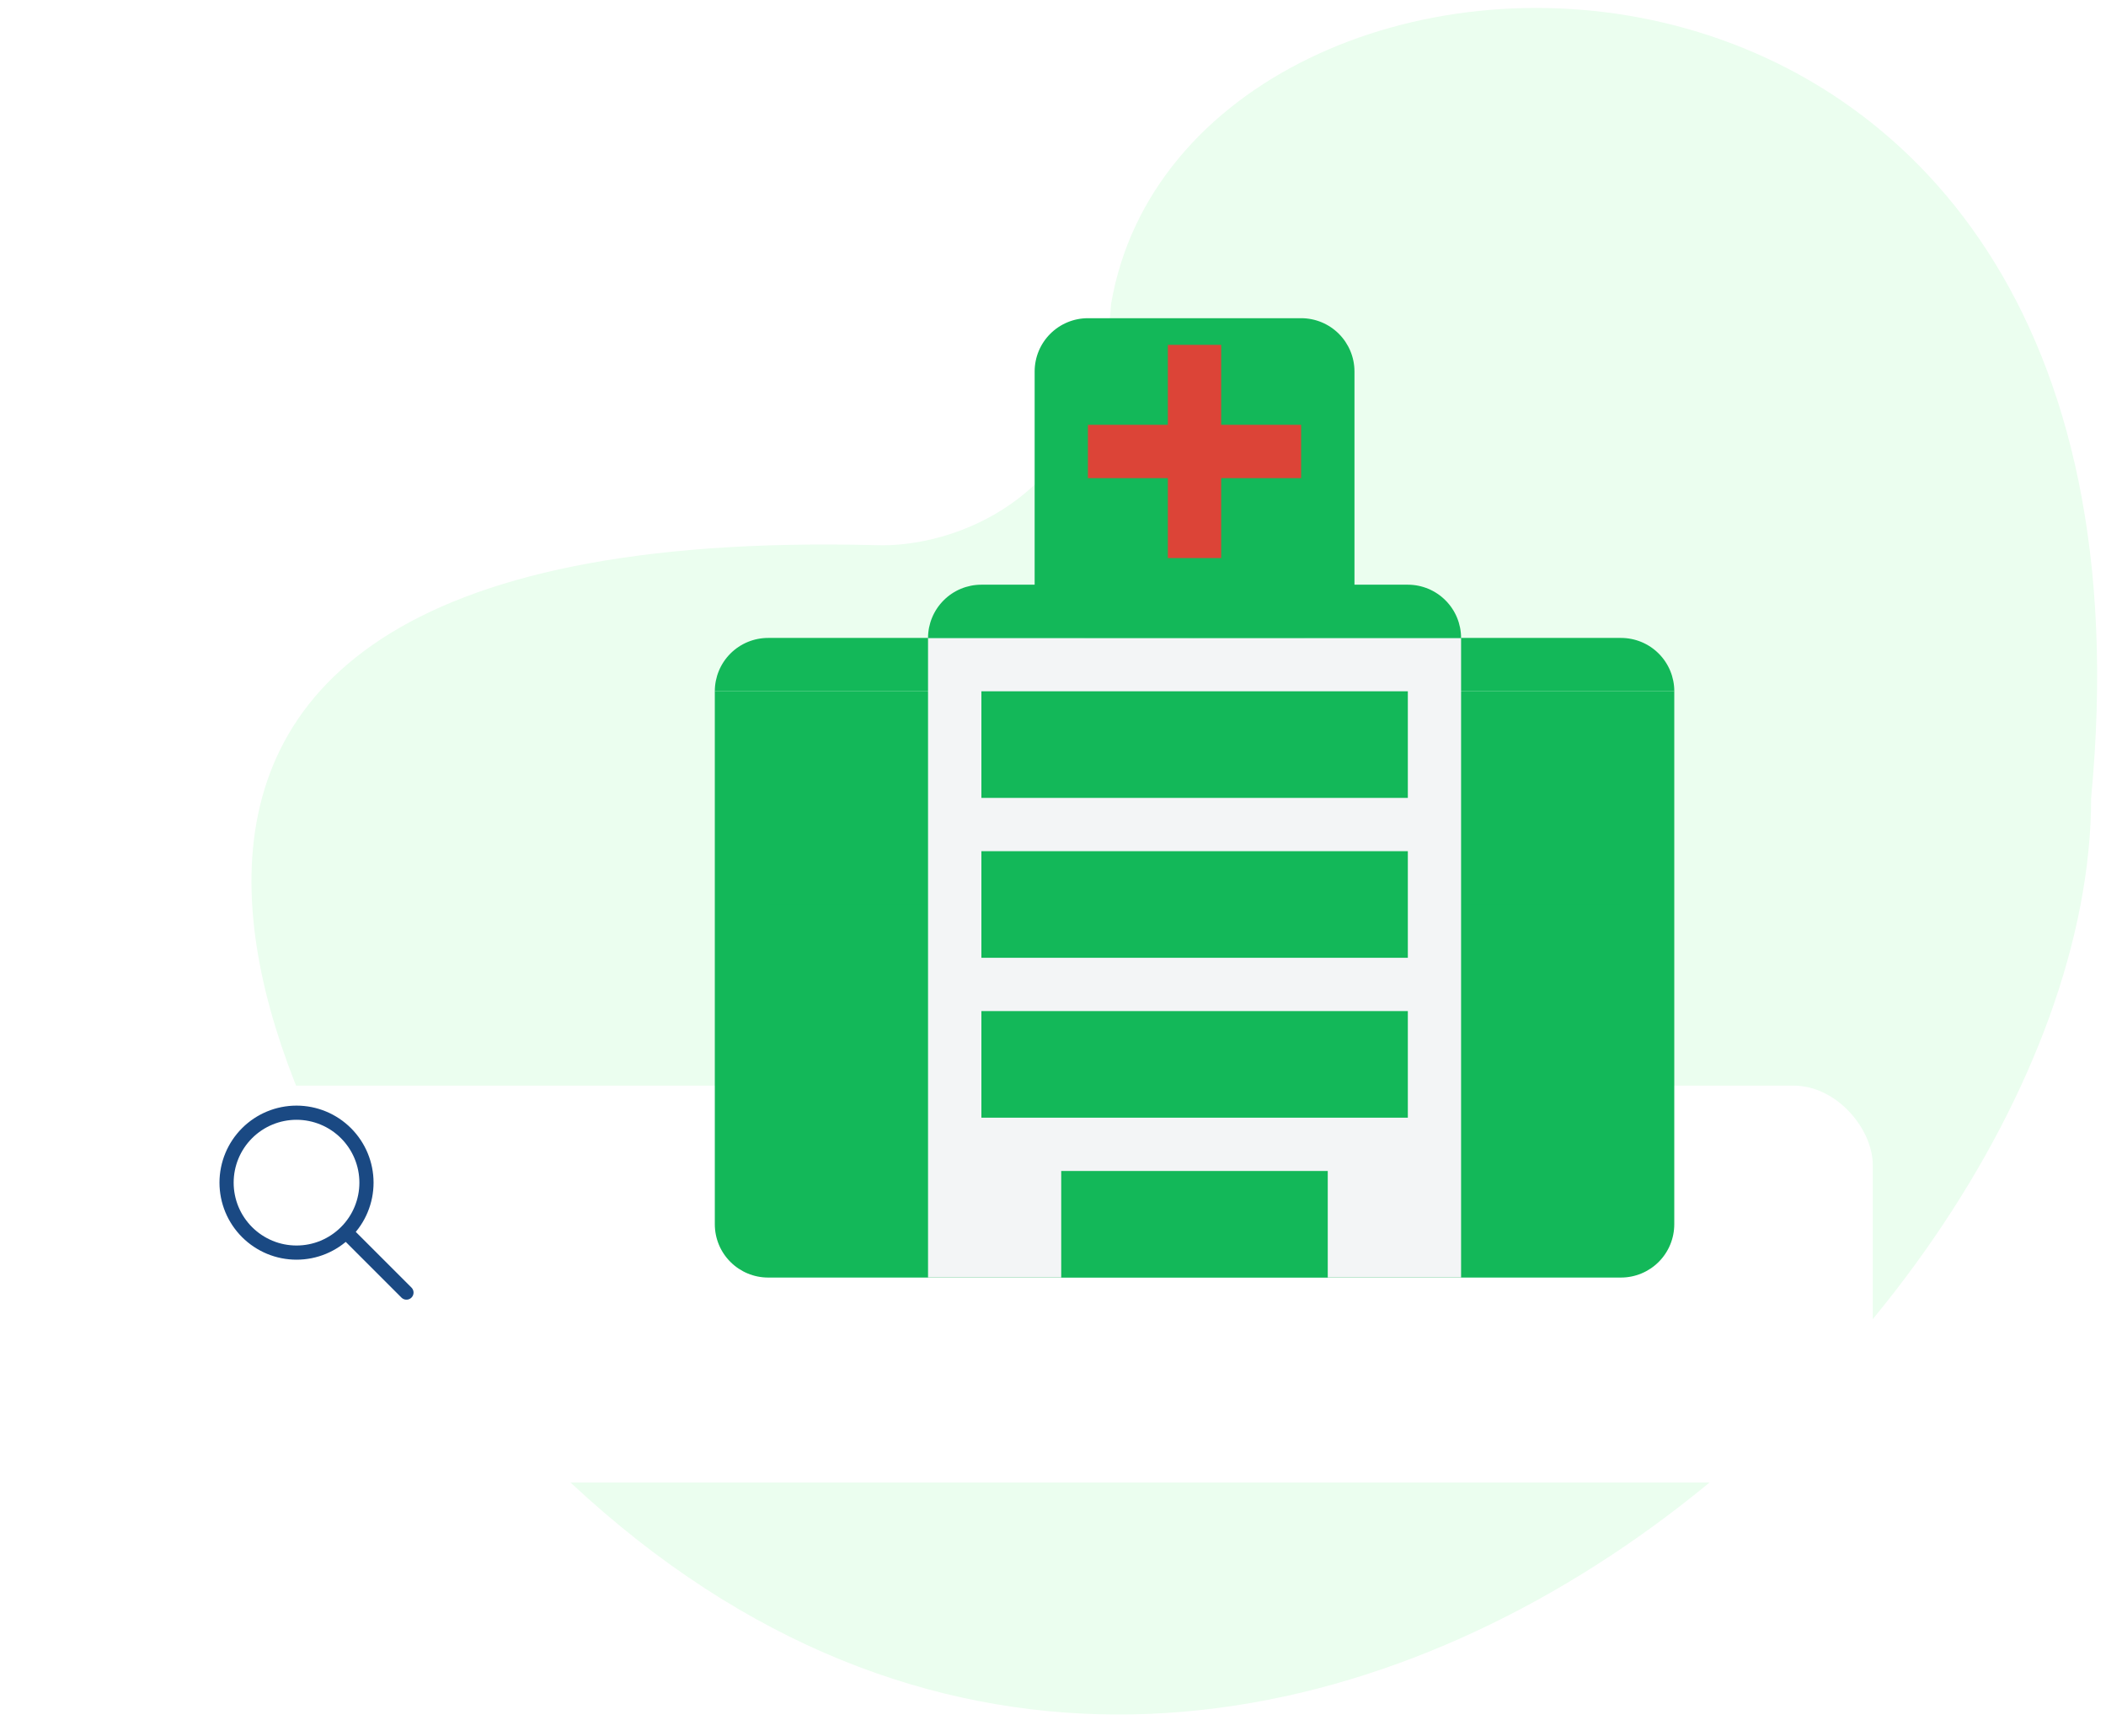 <svg width="74" height="61" viewBox="0 0 74 61" fill="none" xmlns="http://www.w3.org/2000/svg">
<path d="M30.8 19.158C-3.342 18.283 11.08 41.934 16.673 48.54C40.513 76.701 73.478 47.719 73.478 28.034C76.715 -5.87 41.69 -4.902 39.041 10.682C38.571 17.682 33.351 19.249 30.8 19.158Z" fill="#EBFEEF"/>
<g filter="url(#filter0_d_729_6997)">
<rect x="3.742" y="35.361" width="62.063" height="13.947" rx="2.789" fill="white"/>
</g>
<path d="M47.593 20.546C47.593 21.043 47.395 21.52 47.044 21.871C46.693 22.222 46.216 22.419 45.72 22.419H38.228C37.731 22.419 37.255 22.222 36.904 21.871C36.552 21.52 36.355 21.043 36.355 20.546V13.055C36.355 12.558 36.552 12.082 36.904 11.73C37.255 11.379 37.731 11.182 38.228 11.182H45.72C46.216 11.182 46.693 11.379 47.044 11.73C47.395 12.082 47.593 12.558 47.593 13.055V20.546ZM25.117 24.292V43.022C25.117 43.519 25.314 43.995 25.666 44.346C26.017 44.697 26.493 44.895 26.99 44.895H56.957C57.454 44.895 57.931 44.697 58.282 44.346C58.633 43.995 58.83 43.519 58.83 43.022V24.292H25.117Z" fill="#13B859"/>
<path d="M41.974 22.418H26.99C26.493 22.418 26.017 22.615 25.666 22.966C25.314 23.318 25.117 23.794 25.117 24.291H43.847C43.847 23.794 43.649 23.318 43.298 22.966C42.947 22.615 42.471 22.418 41.974 22.418Z" fill="#13B859"/>
<path d="M56.958 22.418H41.974C41.478 22.418 41.001 22.615 40.65 22.966C40.299 23.318 40.102 23.794 40.102 24.291H58.831C58.831 23.794 58.634 23.318 58.282 22.966C57.931 22.615 57.455 22.418 56.958 22.418Z" fill="#13B859"/>
<path d="M26.992 31.785H56.959V35.531H26.992V31.785ZM26.992 26.166H56.959V29.912H26.992V26.166ZM26.992 37.404H56.959V41.15H26.992V37.404Z" fill="#13B859"/>
<path d="M32.609 22.418H51.339V44.893H32.609V22.418Z" fill="#F3F5F6"/>
<path d="M34.484 29.912H49.468V33.658H34.484V29.912ZM34.484 24.293H49.468V28.039H34.484V24.293ZM34.484 35.531H49.468V39.277H34.484V35.531Z" fill="#13B859"/>
<path d="M37.289 41.15H46.654V44.896H37.289V41.15Z" fill="#13B859"/>
<path d="M45.718 14.929H42.909V12.119H41.036V14.929H38.227V16.802H41.036V19.611H42.909V16.802H45.718V14.929Z" fill="#DC4437"/>
<path d="M49.466 20.547H34.482C33.986 20.547 33.509 20.744 33.158 21.096C32.807 21.447 32.609 21.923 32.609 22.42H51.339C51.339 21.923 51.142 21.447 50.79 21.096C50.439 20.744 49.963 20.547 49.466 20.547Z" fill="#13B859"/>
<path d="M14.282 45.423L12.175 43.316L14.282 45.423ZM12.877 41.56C12.877 41.883 12.814 42.202 12.69 42.501C12.567 42.799 12.386 43.07 12.157 43.298C11.929 43.526 11.658 43.707 11.36 43.831C11.062 43.955 10.742 44.018 10.419 44.018C10.096 44.018 9.777 43.955 9.478 43.831C9.18 43.707 8.909 43.526 8.681 43.298C8.453 43.07 8.272 42.799 8.148 42.501C8.025 42.202 7.961 41.883 7.961 41.56C7.961 40.908 8.22 40.283 8.681 39.822C9.142 39.361 9.767 39.102 10.419 39.102C11.071 39.102 11.696 39.361 12.157 39.822C12.618 40.283 12.877 40.908 12.877 41.56Z" stroke="#1A4983" stroke-width="0.498" stroke-linecap="round" stroke-linejoin="round"/>
<defs>
<filter id="filter0_d_729_6997" x="0.953" y="35.361" width="67.641" height="19.526" filterUnits="userSpaceOnUse" color-interpolation-filters="sRGB">
<feFlood flood-opacity="0" result="BackgroundImageFix"/>
<feColorMatrix in="SourceAlpha" type="matrix" values="0 0 0 0 0 0 0 0 0 0 0 0 0 0 0 0 0 0 127 0" result="hardAlpha"/>
<feOffset dy="2.789"/>
<feGaussianBlur stdDeviation="1.395"/>
<feColorMatrix type="matrix" values="0 0 0 0 0 0 0 0 0 0 0 0 0 0 0 0 0 0 0.08 0"/>
<feBlend mode="normal" in2="BackgroundImageFix" result="effect1_dropShadow_729_6997"/>
<feBlend mode="normal" in="SourceGraphic" in2="effect1_dropShadow_729_6997" result="shape"/>
</filter>
</defs>
</svg>
